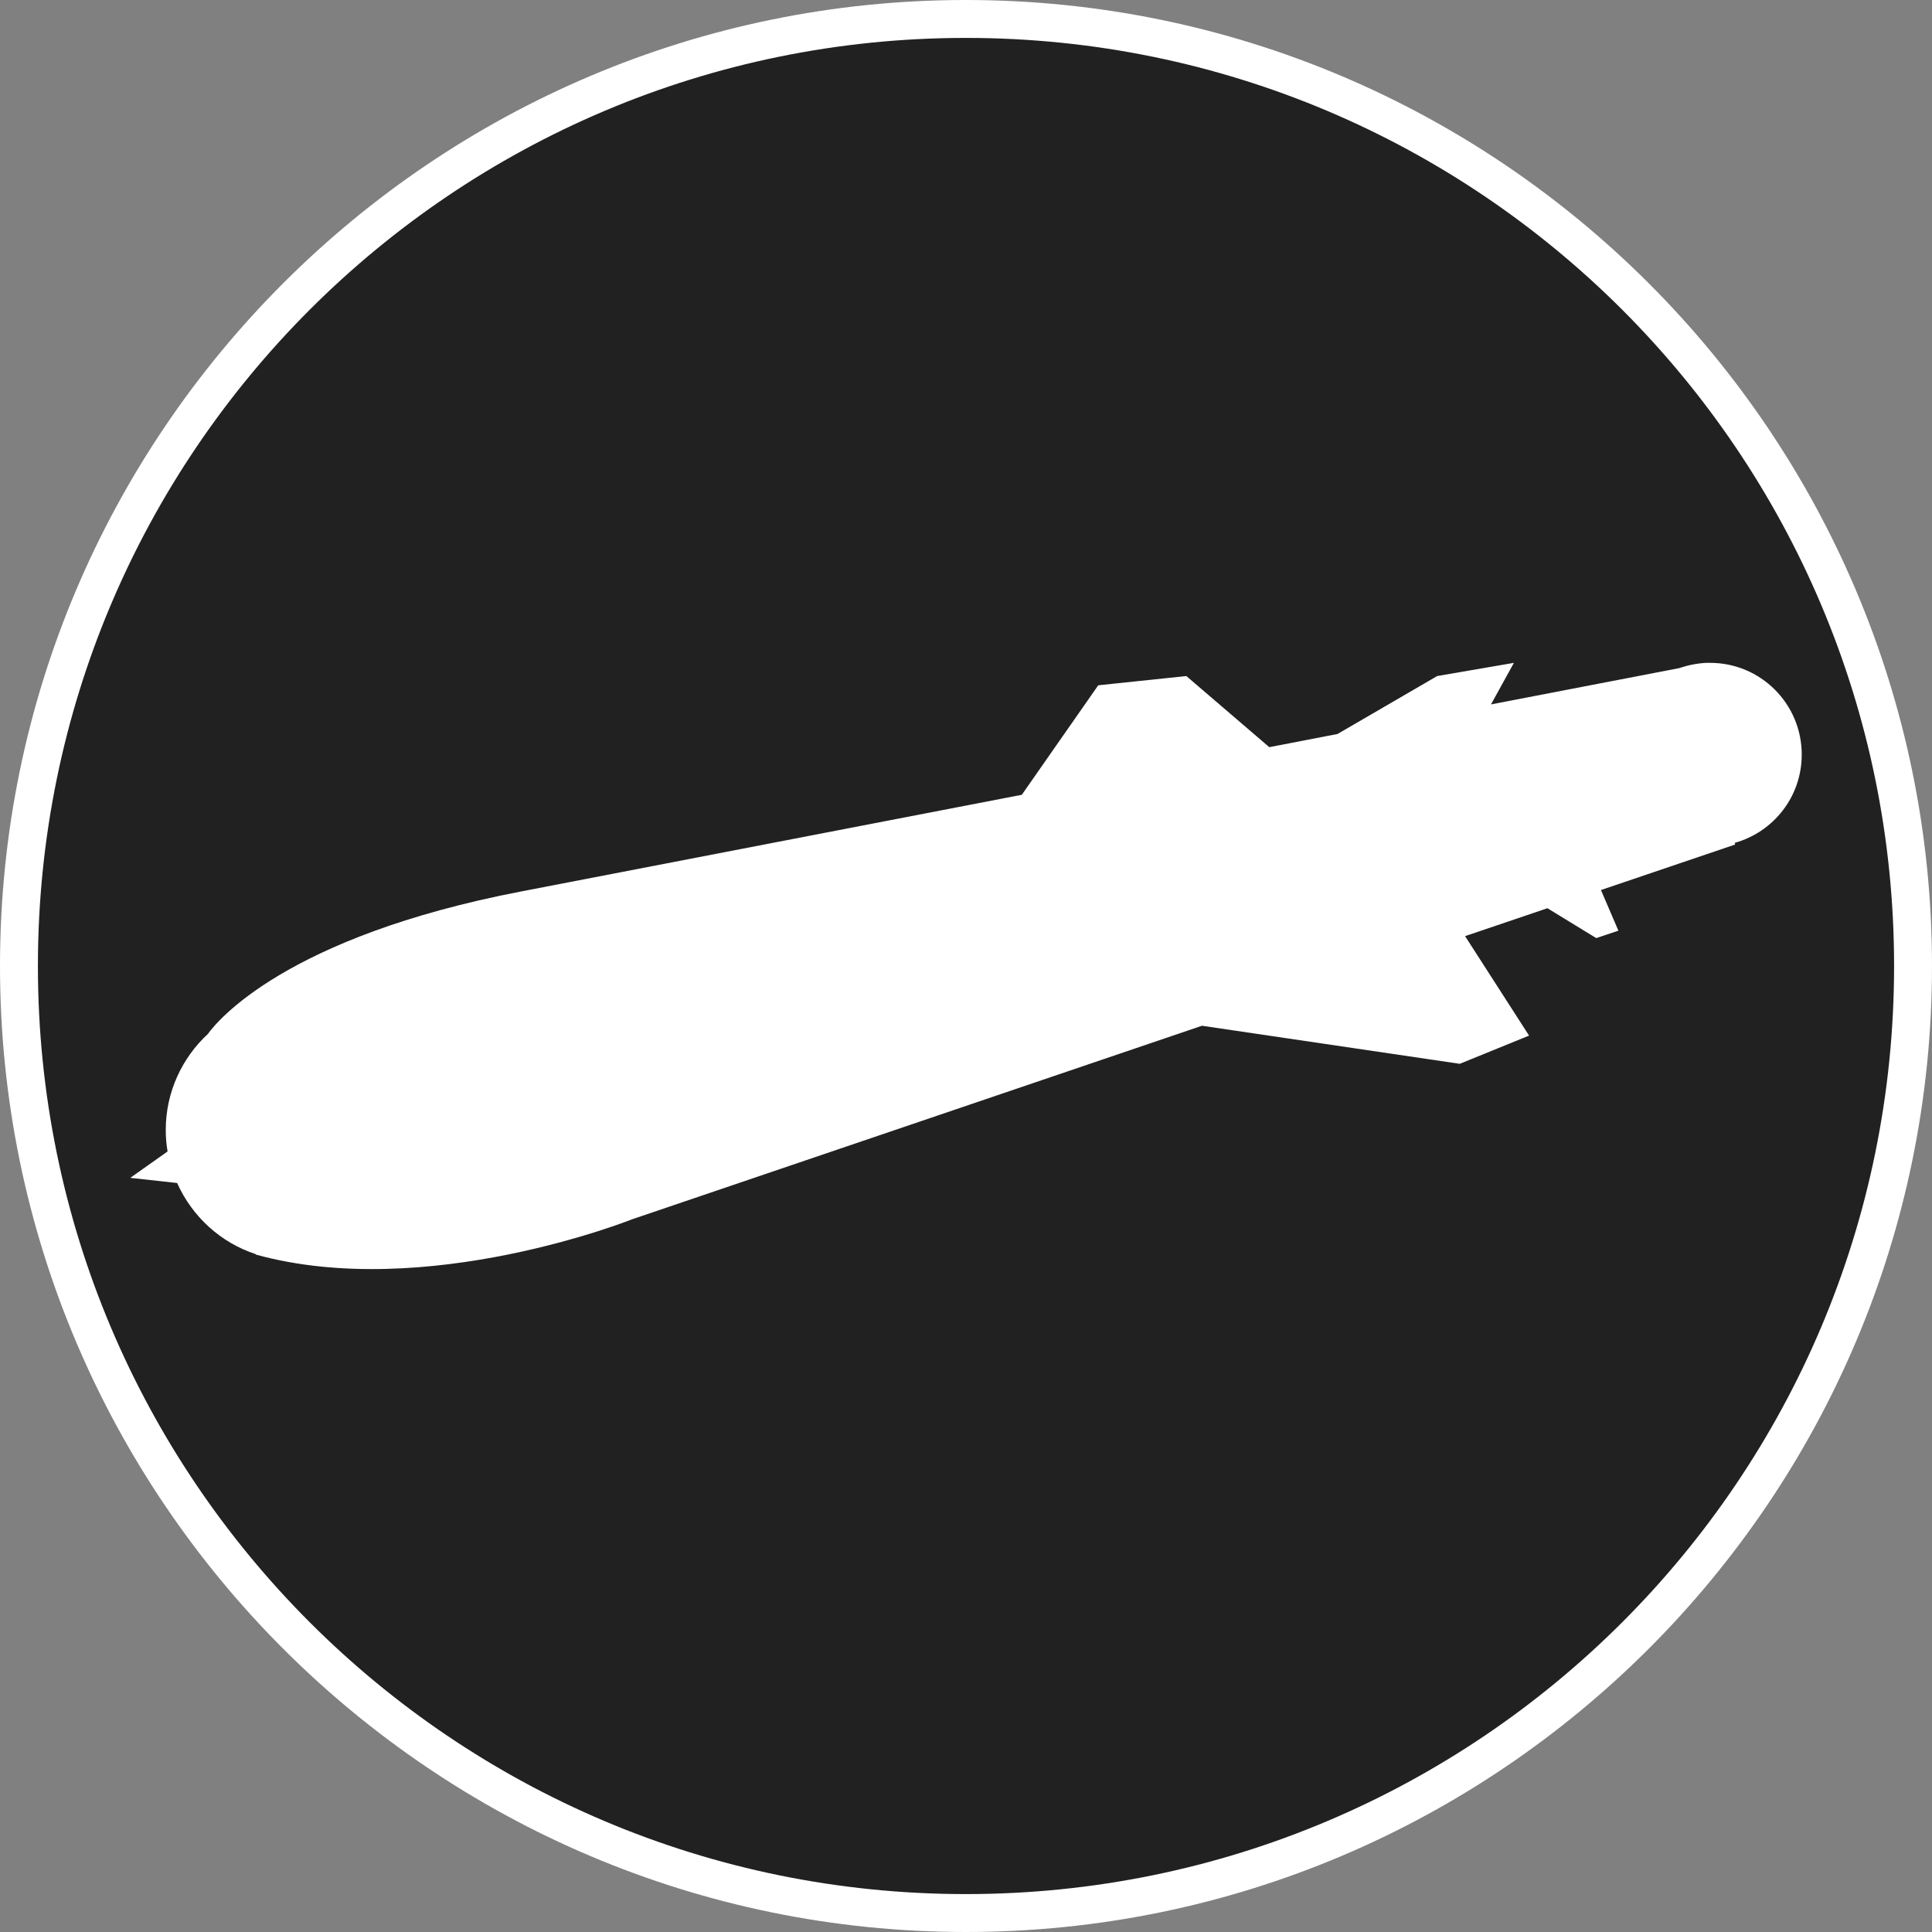 <?xml version="1.0" standalone="no"?>
<svg xmlns="http://www.w3.org/2000/svg" viewBox="-6.37 -6.37 12.74 12.74" color="#212121" width="75" height="75"><rect x="-6.37" y="-6.37" width="12.74" height="12.74" fill="#808080" stroke="none"/><g transform="matrix(1 0 0 -1 0 0)">
		<g xmlns="http://www.w3.org/2000/svg">
			<path class="primary" fill="currentColor" d="M-0.001-6.245c-3.443,0-6.244,2.802-6.244,6.245s2.801,6.245,6.244,6.245c3.444,0,6.246-2.802,6.246-6.245    S3.443-6.245-0.001-6.245z"/>
			<path class="secondary" d="M-0.001,6.12C3.38,6.12,6.12,3.38,6.12,0S3.38-6.12-0.001-6.12C-3.38-6.12-6.12-3.38-6.12,0    S-3.38,6.12-0.001,6.12 M-0.001,6.37C-3.513,6.37-6.37,3.513-6.37,0s2.857-6.37,6.369-6.37C3.512-6.37,6.37-3.513,6.37,0    S3.512,6.37-0.001,6.37L-0.001,6.37z" fill="#FFFFFF"/>
		</g>
		<path xmlns="http://www.w3.org/2000/svg" id="Brahmos_2_" class="secondary" d="M5.511,1.394c0,0.335-0.271,0.605-0.604,0.605c-0.007,0-0.015,0-0.021,0l0,0H4.883   C4.819,1.996,4.758,1.983,4.702,1.964l-1.24-0.239l0.151,0.274L3.107,1.912L2.45,1.53L2,1.443L1.453,1.912L0.872,1.851L0.368,1.129   l-3.299-0.637c-1.561-0.3-2.011-0.86-2.068-0.94c-0.17-0.157-0.278-0.383-0.278-0.633c0-0.049,0.004-0.096,0.012-0.142   l-0.246-0.174l0.309-0.034c0.099-0.221,0.286-0.393,0.518-0.469l0.001-0.003c1.124-0.31,2.482,0.233,2.482,0.233l3.757,1.276l0,0   l1.7-0.251l0.457,0.186L3.291,0.197l0.543,0.184l0.322-0.197l0.146,0.049L4.187,0.501l0.885,0.3L5.069,0.812   C5.324,0.883,5.511,1.116,5.511,1.394z" fill="#FFFFFF"/>
	</g></svg>